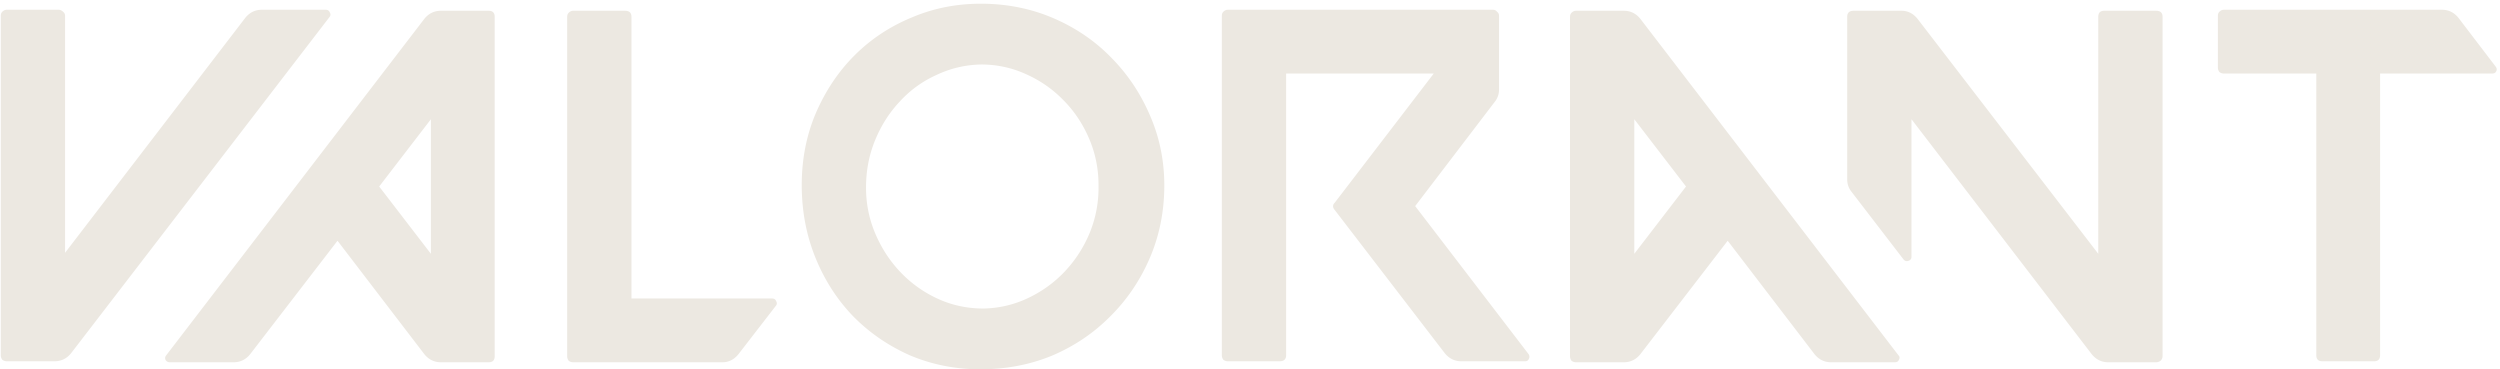 <svg width="697" height="103" fill="none" xmlns="http://www.w3.org/2000/svg"><path d="M1.9 2.72h14.42c.467 0 .887.187 1.26.56.373.28.56.653.56 1.12v66.08L68.4 4.96c1.213-1.493 2.753-2.24 4.62-2.24H90.8c.56 0 .933.233 1.12.7.28.467.28.887 0 1.26l-72.1 93.8c-1.213 1.493-2.753 2.24-4.62 2.24H1.9c-.467 0-.887-.14-1.26-.42a2.047 2.047 0 0 1-.42-1.26V4.4c0-.467.14-.84.42-1.12.373-.373.793-.56 1.26-.56Zm44.458 96.32 71.96-93.8c1.213-1.493 2.753-2.24 4.62-2.24h13.3c1.12 0 1.68.56 1.68 1.68v94.64c0 1.12-.56 1.68-1.68 1.68h-13.3c-1.867 0-3.407-.747-4.62-2.24l-24.22-31.64-24.36 31.64c-1.214 1.493-2.754 2.24-4.62 2.24h-17.78a1.33 1.33 0 0 1-1.12-.56c-.28-.467-.234-.933.14-1.4ZM105.718 52l14.42 18.76V33.24L105.718 52ZM159.81 3h14.42c1.213 0 1.82.56 1.82 1.68v78.54h39.2c.56 0 .933.233 1.12.7.28.467.28.887 0 1.26l-10.5 13.58c-1.213 1.493-2.707 2.24-4.48 2.24h-41.58c-.467 0-.887-.14-1.26-.42a2.047 2.047 0 0 1-.42-1.26V4.68c0-.467.14-.84.42-1.12.373-.373.793-.56 1.26-.56Zm63.717 48.58c0-7.187 1.306-13.86 3.92-20.02 2.706-6.253 6.3-11.62 10.78-16.1 4.573-4.573 9.94-8.12 16.1-10.64 6.16-2.613 12.786-3.873 19.88-3.78 7.093.093 13.72 1.493 19.88 4.2 6.16 2.707 11.48 6.393 15.96 11.06 4.573 4.667 8.166 10.127 10.78 16.38 2.613 6.16 3.873 12.74 3.78 19.74-.094 7.093-1.494 13.72-4.2 19.88-2.707 6.16-6.394 11.527-11.06 16.1-4.574 4.573-9.94 8.167-16.1 10.78-6.16 2.52-12.787 3.78-19.88 3.78-7 0-13.58-1.307-19.74-3.92-6.067-2.707-11.34-6.347-15.82-10.92-4.48-4.667-7.98-10.127-10.5-16.38-2.52-6.253-3.78-12.973-3.78-20.16Zm17.92.7c0 4.573.886 8.913 2.66 13.02 1.773 4.107 4.153 7.7 7.14 10.78a33.575 33.575 0 0 0 10.36 7.28c3.92 1.773 8.12 2.66 12.6 2.66 4.386-.093 8.54-1.073 12.46-2.94 3.92-1.867 7.326-4.34 10.22-7.42 2.986-3.173 5.32-6.813 7-10.92 1.68-4.2 2.473-8.587 2.38-13.16 0-4.573-.887-8.913-2.66-13.02-1.774-4.107-4.154-7.653-7.14-10.64-2.987-3.08-6.487-5.507-10.5-7.28-3.92-1.773-8.074-2.66-12.46-2.66-4.387.093-8.54 1.073-12.46 2.94a30.948 30.948 0 0 0-10.22 7.42c-2.894 3.08-5.18 6.673-6.86 10.78-1.68 4.107-2.52 8.493-2.52 13.16ZM340.65 4.4c0-.467.14-.84.42-1.12.373-.373.793-.56 1.26-.56h73.92c.466 0 .84.187 1.12.56.373.28.56.653.56 1.12v20.58c0 1.307-.42 2.473-1.26 3.5l-22.12 28.98 31.64 41.3c.28.467.28.933 0 1.4-.187.373-.514.56-.98.56h-17.78c-1.867 0-3.407-.747-4.62-2.24l-30.66-39.9c-.654-.747-.654-1.447 0-2.1l27.58-35.98h-41.16v78.54c0 1.12-.607 1.68-1.82 1.68h-14.42c-.467 0-.887-.14-1.26-.42a2.047 2.047 0 0 1-.42-1.26V4.4ZM439.4 3h13.3c1.867 0 3.407.747 4.62 2.24l71.96 93.8c.373.373.42.793.14 1.26-.187.467-.56.7-1.12.7h-17.78c-1.867 0-3.407-.747-4.62-2.24l-24.22-31.64-24.36 31.64c-1.213 1.493-2.753 2.24-4.62 2.24h-13.3c-.467 0-.887-.14-1.26-.42a2.047 2.047 0 0 1-.42-1.26V4.68c0-.467.14-.84.42-1.12.373-.373.793-.56 1.26-.56ZM515 4.68c0-1.12.607-1.68 1.82-1.68h13.3c1.773 0 3.267.747 4.48 2.24L585 70.76V4.68c0-1.12.56-1.68 1.68-1.68h14.42c1.213 0 1.82.56 1.82 1.68v94.64c0 .467-.187.887-.56 1.26-.373.28-.793.42-1.26.42h-13.3c-1.867 0-3.407-.747-4.62-2.24l-50.26-65.52V71.6c0 .56-.28.933-.84 1.12-.56.187-1.027.047-1.4-.42l-14.42-18.76c-.84-1.027-1.26-2.193-1.26-3.5V4.68Zm-59.36 28.56v37.52L470.06 52l-14.42-18.76ZM618.347 4.4c0-.467.14-.84.42-1.12.374-.373.794-.56 1.26-.56h60.76c1.867 0 3.407.747 4.62 2.24l10.36 13.58c.374.467.42.933.14 1.4-.186.373-.56.56-1.12.56h-31.22v78.54c0 1.12-.56 1.68-1.68 1.68h-14.42c-1.12 0-1.68-.56-1.68-1.68V20.5h-25.76a2.05 2.05 0 0 1-1.26-.42 2.047 2.047 0 0 1-.42-1.26V4.4Z" fill="#ECE8E1"/></svg>